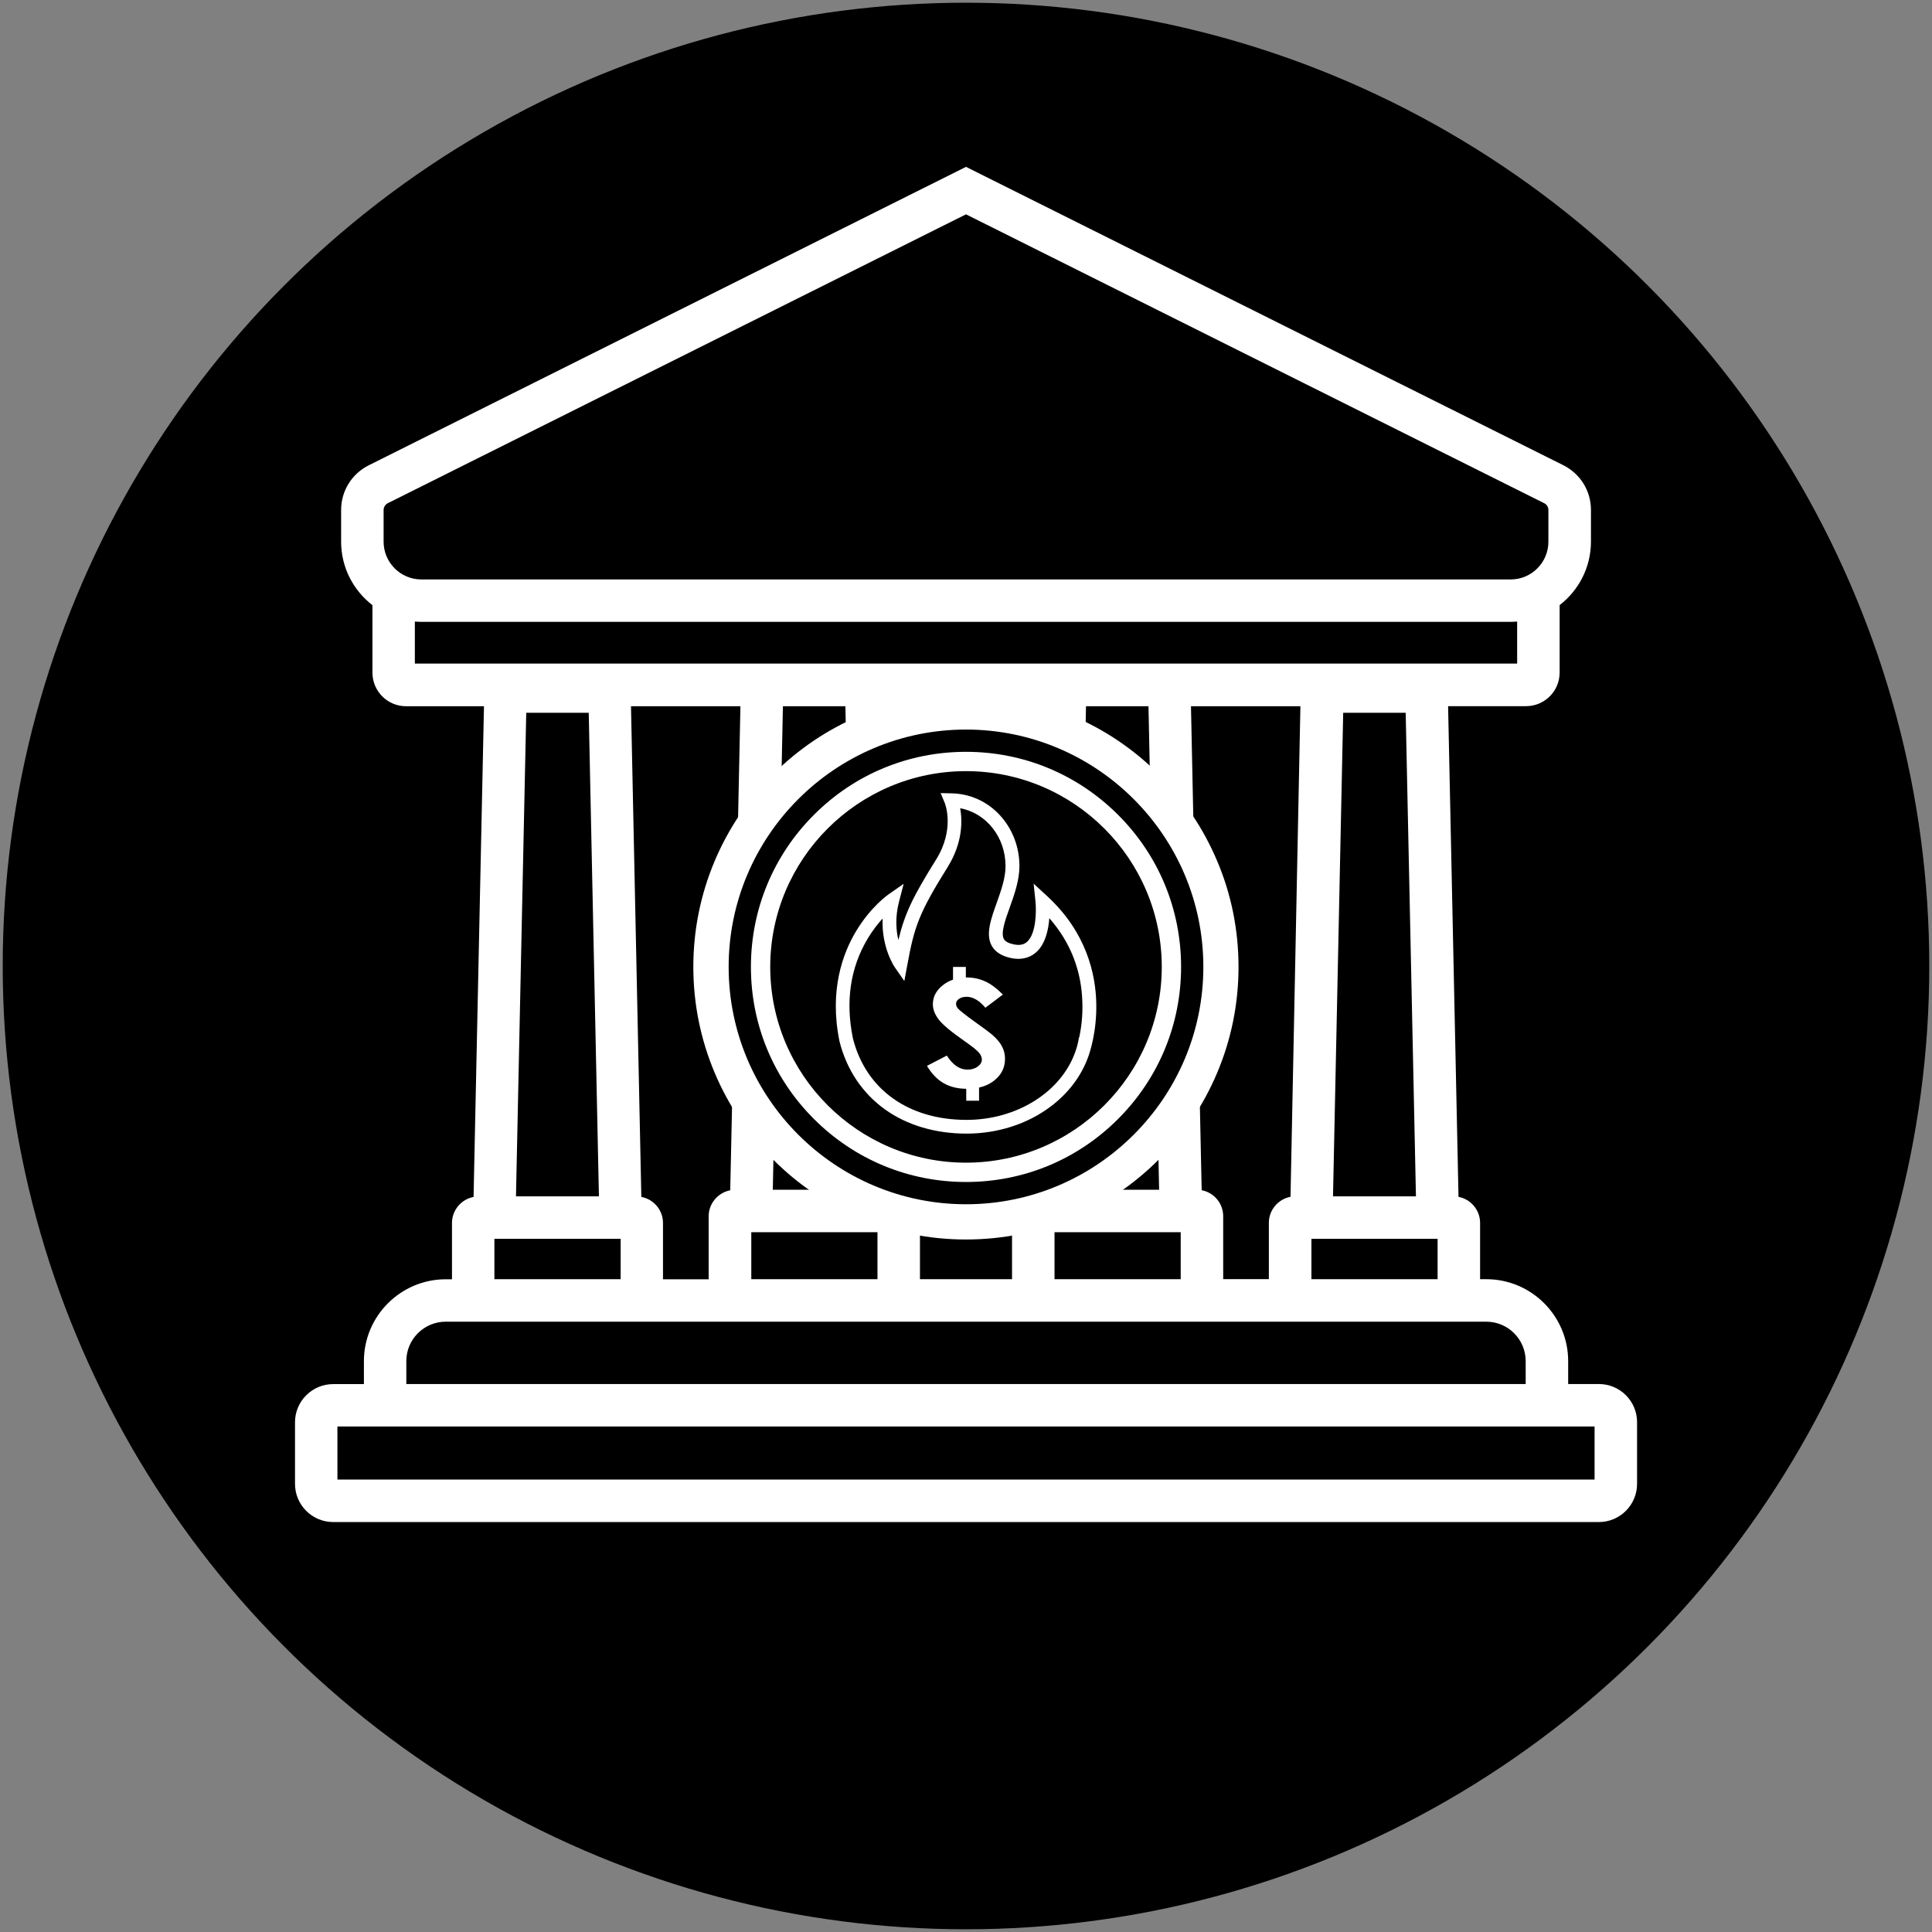 <?xml version="1.0" encoding="utf-8"?>
<!-- Generator: Adobe Illustrator 24.0.0, SVG Export Plug-In . SVG Version: 6.00 Build 0)  -->
<svg version="1.1" id="Layer_1" xmlns="http://www.w3.org/2000/svg" xmlns:xlink="http://www.w3.org/1999/xlink" x="0px" y="0px"
	 viewBox="0 0 256 256" style="enable-background:new 0 0 256 256;" xml:space="preserve">
<rect x="0" y="0" width="256" height="256" fill="#808080" stroke="none"/>
<style type="text/css">
	.st0{fill:#FFBB24;}
	.st1{fill:#8799A0;}
	.st2{fill:#FFFFFF;}
</style>
<circle cx="128" cy="128" r="127.64"/>
<g>
	<g>
		<g>
			<path class="st2" d="M161.27,114.06c-1.82-4.3-4.42-8.16-7.74-11.48c-3.32-3.32-7.18-5.92-11.48-7.74
				c-4.45-1.88-9.18-2.84-14.06-2.84s-9.6,0.96-14.06,2.84c-4.3,1.82-8.16,4.42-11.48,7.74c-3.32,3.32-5.92,7.18-7.74,11.48
				c-1.88,4.45-2.84,9.18-2.84,14.06c0,4.87,0.96,9.6,2.84,14.06c1.82,4.3,4.42,8.16,7.74,11.48c3.32,3.32,7.18,5.92,11.48,7.74
				c4.45,1.88,9.18,2.84,14.06,2.84c4.87,0,9.6-0.96,14.06-2.84c4.3-1.82,8.16-4.42,11.48-7.74c3.32-3.32,5.92-7.18,7.74-11.48
				c1.88-4.45,2.84-9.18,2.84-14.06C164.11,123.24,163.16,118.51,161.27,114.06z M159.45,128.12c0,17.34-14.11,31.45-31.45,31.45
				s-31.45-14.11-31.45-31.45c0-17.34,14.11-31.45,31.45-31.45S159.45,110.78,159.45,128.12z"/>
		</g>
		<g>
			<path class="st2" d="M128,99.62c-7.61,0-14.77,2.96-20.15,8.35c-5.38,5.38-8.35,12.54-8.35,20.15s2.96,14.77,8.35,20.15
				c5.38,5.38,12.54,8.35,20.15,8.35c7.61,0,14.77-2.96,20.15-8.35c5.38-5.38,8.35-12.54,8.35-20.15s-2.96-14.77-8.35-20.15
				C142.77,102.59,135.61,99.62,128,99.62z M128,154.06c-14.3,0-25.94-11.64-25.94-25.94c0-14.3,11.64-25.94,25.94-25.94
				c14.3,0,25.94,11.64,25.94,25.94C153.94,142.42,142.3,154.06,128,154.06z"/>
		</g>
		<g>
			<path class="st2" d="M131.43,137.07c-0.25-0.22-0.98-0.76-2.17-1.61c-1.28-0.92-2.04-1.52-2.3-1.8
				c-0.19-0.21-0.28-0.43-0.28-0.67c0-0.24,0.13-0.45,0.39-0.63c0.26-0.19,0.6-0.28,1.01-0.28c0.84,0,1.67,0.48,2.49,1.45l2.32-1.75
				c-0.87-0.86-1.67-1.45-2.41-1.77c-0.74-0.32-1.52-0.49-2.35-0.49c-0.05,0-0.1,0-0.15,0v-1.4h-1.7v1.69
				c-0.5,0.17-0.96,0.42-1.37,0.75c-0.87,0.7-1.3,1.53-1.3,2.51c0,0.67,0.26,1.35,0.78,2.03c0.52,0.68,1.68,1.64,3.47,2.89
				c0.94,0.66,1.55,1.14,1.83,1.46c0.28,0.32,0.41,0.64,0.41,0.95c0,0.35-0.18,0.66-0.55,0.93c-0.37,0.27-0.82,0.4-1.36,0.4
				c-1.03,0-1.94-0.62-2.73-1.86l-2.63,1.36c0.62,1.05,1.36,1.82,2.23,2.31c0.85,0.48,1.83,0.72,2.97,0.73v1.58h1.7v-1.74
				c0.79-0.18,1.47-0.5,2.04-0.96c0.93-0.75,1.4-1.7,1.4-2.85c0-0.59-0.13-1.14-0.4-1.64C132.51,138.14,132.06,137.62,131.43,137.07
				z"/>
		</g>
		<g>
			<path class="st2" d="M138.73,118.72l-1.77-1.63l0.25,2.39c0.11,1.1,0.13,4.19-1.11,5.31c-0.43,0.39-1,0.5-1.75,0.35
				c-0.69-0.14-1.14-0.38-1.33-0.71c-0.44-0.78,0.17-2.51,0.77-4.17c0.61-1.7,1.29-3.62,1.29-5.49c0-2.54-0.92-4.93-2.58-6.74
				c-1.69-1.84-3.99-2.87-6.46-2.91l-1.4-0.03l0.54,1.29c0.06,0.14,1.37,3.5-1.15,7.53c-3,4.81-4.13,7.06-4.99,10.65
				c-0.31-1.3-0.44-3.04,0.08-5.06l0.62-2.39l-2.02,1.41c-0.1,0.07-2.36,1.66-4.28,4.86c-1.77,2.94-3.59,7.86-2.2,14.61l0.01,0.04
				c0.94,3.71,3.01,6.8,5.97,8.94c2.94,2.12,6.7,3.24,10.86,3.24c4.09,0,8.03-1.26,11.1-3.56c2.38-1.78,4.11-4.08,5.02-6.63
				c0.14-0.38,1.16-3.25,1.06-7.15C145.17,129.06,143.96,123.52,138.73,118.72z M143.01,137.46l-0.04-0.01
				c-0.09,0.61-0.24,1.21-0.44,1.79c-0.04,0.11-0.06,0.16-0.06,0.17l0,0c-1.86,5.24-7.68,8.98-14.4,8.98
				c-7.7,0-13.33-4.03-15.05-10.78c-1.01-4.91-0.36-9.35,1.93-13.2c0.66-1.11,1.37-2.01,2-2.7c-0.16,3.84,1.54,6.36,1.63,6.48
				l1.25,1.8l0.4-2.16c0.92-5.03,1.52-6.82,5.34-12.94c2.02-3.24,1.95-6.16,1.66-7.8c3.46,0.66,6.01,3.82,6.01,7.7
				c0,1.55-0.6,3.24-1.18,4.87c-0.77,2.15-1.49,4.17-0.64,5.68c0.46,0.81,1.32,1.35,2.55,1.61c1.68,0.34,2.75-0.24,3.35-0.79
				c1.21-1.1,1.61-2.98,1.72-4.5c2.79,3.18,4.27,6.93,4.38,11.19C143.48,134.69,143.25,136.29,143.01,137.46z"/>
		</g>
	</g>
	<path class="st2" d="M211.86,183.39h-4.07v-3.04c0-5.98-4.87-10.85-10.85-10.85h-0.82v-7.46c0-1.71-1.23-3.14-2.86-3.45
		l-1.38-65.02h10.33c2.45,0,4.45-1.99,4.45-4.45v-8.94c2.52-1.95,4.15-4.99,4.15-8.41v-4.2c0-2.53-1.41-4.8-3.67-5.93L128,22.11
		L48.87,61.65c-2.26,1.13-3.67,3.4-3.67,5.93v4.2c0,3.42,1.63,6.46,4.15,8.41v8.94c0,2.45,1.99,4.45,4.45,4.45h10.33l-1.38,65.02
		c-1.62,0.31-2.86,1.74-2.86,3.45v7.46h-0.82c-5.98,0-10.85,4.87-10.85,10.85v3.04h-4.07c-2.79,0-5.06,2.27-5.06,5.06v8.16
		c0,2.79,2.27,5.06,5.06,5.06H128h83.86c2.79,0,5.06-2.27,5.06-5.06v-8.16C216.93,185.66,214.65,183.39,211.86,183.39z M50.83,71.78
		v-4.2c0-0.38,0.21-0.72,0.55-0.9L128,28.4l76.62,38.28c0.34,0.17,0.55,0.51,0.55,0.9v4.2c0,2.76-2.24,5-5,5H55.83
		C53.07,76.78,50.83,74.53,50.83,71.78z M54.97,87.93v-5.57c0.28,0.02,0.57,0.04,0.86,0.04h144.34c0.29,0,0.57-0.02,0.86-0.04v5.57
		h-43.28h-19.31H128h-10.44H98.26H54.97z M190.49,164.15v5.35h-16.72v-5.35H190.49z M176.63,158.52l1.35-64.07h8.28l1.36,64.07
		H176.63z M159.23,157.71l-0.29-13.43c-1.47,2.81-3.32,5.4-5.47,7.7l0.12,5.67h-6.97c-3.75,2.37-7.99,4.05-12.52,4.84v7.01H128h-6.1
		v-7.01c-4.54-0.8-8.77-2.47-12.52-4.84h-6.98l0.12-5.67c-2.15-2.3-4-4.89-5.47-7.7l-0.29,13.44c-1.62,0.31-2.86,1.74-2.86,3.45
		v8.34h-6.05v-7.46c0-1.72-1.24-3.15-2.87-3.45l-1.37-65.02h14.5l-0.36,17.11c1.59-2.75,3.54-5.26,5.79-7.47l0.2-9.64h8.28
		l0.07,3.47c1.78-0.91,3.64-1.68,5.58-2.28l-0.03-1.19h5.39c1.61-0.23,3.25-0.35,4.93-0.35c1.67,0,3.32,0.13,4.93,0.35h5.39
		l-0.03,1.19c1.94,0.6,3.8,1.37,5.58,2.28l0.07-3.47h8.28l0.2,9.63c2.25,2.21,4.2,4.72,5.79,7.47l-0.36-17.1h14.5L171,158.58
		c-1.63,0.31-2.87,1.74-2.87,3.45v7.46h-6.05v-8.34C162.08,159.44,160.85,158.02,159.23,157.71z M156.45,163.27v6.23h-16.72v-6.23
		H156.45z M116.27,163.27v6.23H99.55v-6.23H116.27z M82.24,164.15v5.35H65.51v-5.35H82.24z M68.37,158.52l1.36-64.07h8.28
		l1.35,64.07H68.37z M53.84,180.35c0-2.88,2.34-5.22,5.22-5.22H128h68.94c2.88,0,5.22,2.34,5.22,5.22v3.04H128H53.84V180.35z
		 M211.29,196.05H128H44.71v-7.03h3.5H128h79.79h3.5V196.05z"/>
</g>
</svg>
